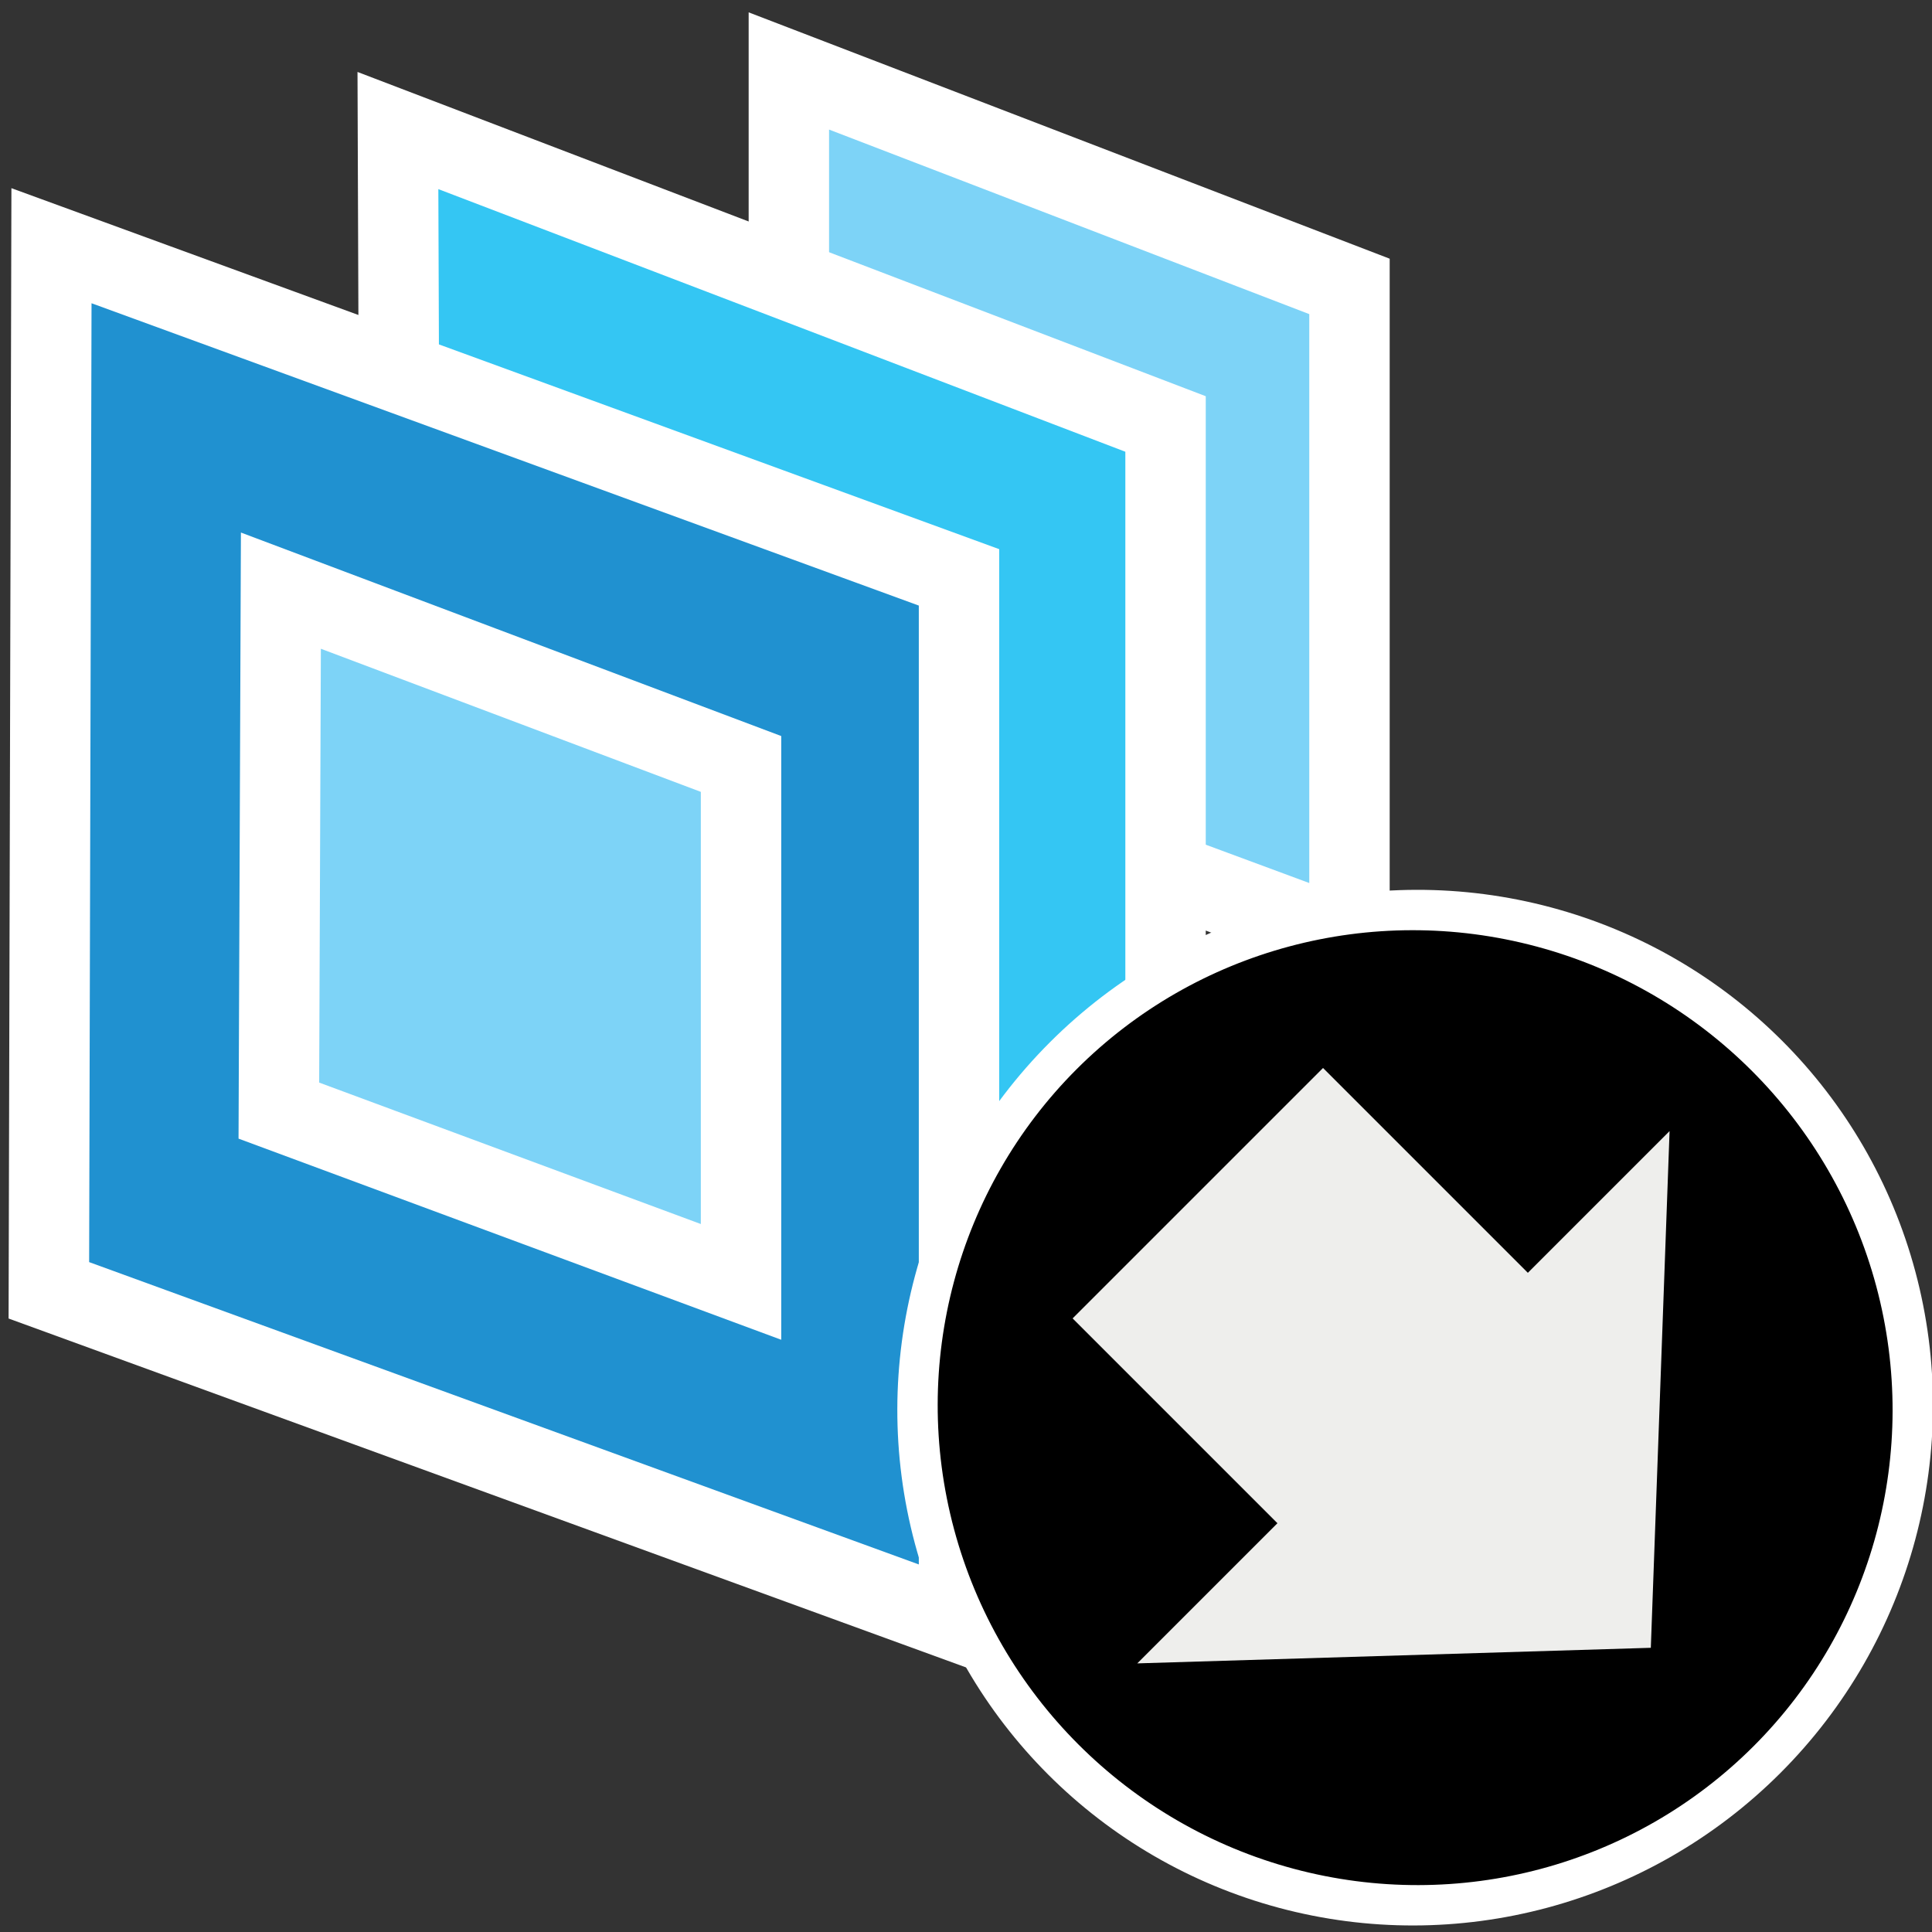<?xml version="1.0" encoding="UTF-8" standalone="no"?>
<svg
   xmlns:dc="http://purl.org/dc/elements/1.1/"
   xmlns:cc="http://creativecommons.org/ns#"
   xmlns:rdf="http://www.w3.org/1999/02/22-rdf-syntax-ns#"
   xmlns:svg="http://www.w3.org/2000/svg"
   xmlns="http://www.w3.org/2000/svg"
   xmlns:sodipodi="http://sodipodi.sourceforge.net/DTD/sodipodi-0.dtd"
   xmlns:inkscape="http://www.inkscape.org/namespaces/inkscape"
   width="48px"
   height="48px"
   viewBox="0 0 48 48"
   version="1.1"
   id="svg28725"
   inkscape:version="0.92.4 (5da689c313, 2019-01-14)"
   sodipodi:docname="usdimport.svg">
  <rect x="0" y="0" width="48" height="48" fill="#333333" stroke="none"/>
  <sodipodi:namedview
     pagecolor="#ffffff"
     bordercolor="#666666"
     borderopacity="1"
     objecttolerance="10"
     gridtolerance="10"
     guidetolerance="10"
     inkscape:pageopacity="0"
     inkscape:pageshadow="2"
     inkscape:window-width="2880"
     inkscape:window-height="1557"
     id="namedview28742"
     showgrid="false"
     inkscape:zoom="6.9532168"
     inkscape:cx="-67.048674"
     inkscape:cy="35.156632"
     inkscape:window-x="-8"
     inkscape:window-y="-8"
     inkscape:window-maximized="1"
     inkscape:current-layer="svg28725"
     inkscape:snap-global="false" />
  <!-- Generator: Sketch 49.3 (51167) - http://www.bohemiancoding.com/sketch -->
  <title
     id="title28727">Artboard</title>
  <desc
     id="desc28729">Created with Sketch.</desc>
  <defs
     id="defs28731" />
  <g
     id="g9507"
     transform="matrix(0.831,0,0,0.833,109.475,10.143)"
     style="stroke-width:1.188">
    <path
       style="fill:#7dd3f7;fill-opacity:1;stroke:#ffffff;stroke-width:2.404;stroke-linecap:butt;stroke-linejoin:miter;stroke-miterlimit:4;stroke-dasharray:none;stroke-opacity:1"
       d="M -108.154,9.692 V -10.06 l 16.761,6.426 V 15.886 Z"
       id="path8997"
       inkscape:connector-curvature="0"
       sodipodi:nodetypes="ccccc" />
    <path
       sodipodi:nodetypes="cccccc"
       inkscape:connector-curvature="0"
       id="path8995"
       d="m -119.784,7.369 -0.058,-15.652 22.95,8.752 V 27.053 l -22.892,-9.273 z"
       style="fill:#34c6f3;fill-opacity:1;stroke:#ffffff;stroke-width:2.404;stroke-linecap:butt;stroke-linejoin:miter;stroke-miterlimit:4;stroke-dasharray:none;stroke-opacity:1" />
    <path
       inkscape:connector-curvature="0"
       id="path8989"
       d="m -130.2,-4.848 27.133,9.892 v 31.156 l -27.211,-9.892 z"
       style="fill:#2091d0;fill-opacity:1;stroke:#ffffff;stroke-width:2.404;stroke-linecap:butt;stroke-linejoin:miter;stroke-miterlimit:4;stroke-dasharray:none;stroke-opacity:1" />
    <path
       style="fill:#7dd3f7;fill-opacity:1;stroke:#ffffff;stroke-width:2.404;stroke-linecap:butt;stroke-linejoin:miter;stroke-miterlimit:4;stroke-dasharray:none;stroke-opacity:1"
       d="m -123.341,5.44 13.757,5.169 v 15.448 l -13.818,-5.109 z"
       id="path8993"
       inkscape:connector-curvature="0"
       sodipodi:nodetypes="ccccc" />
  </g>
  <g
     id="g4215"
     transform="matrix(0.795,0.795,-0.795,0.795,71.915,32.842)"
     style="stroke-width:0.89">
    <ellipse
       transform="matrix(0.972,0,0,1.094,-50.104,7.474)"
       id="path4589"
       style="color:#000000;display:inline;overflow:visible;visibility:visible;fill:#000000;fill-opacity:1;fill-rule:nonzero;stroke:#ffffff;stroke-width:0.862;stroke-linecap:butt;stroke-linejoin:miter;stroke-miterlimit:4;stroke-dasharray:none;stroke-dashoffset:3.296;stroke-opacity:1;marker:none;enable-background:accumulate"
       cx="29.143"
       cy="15.524"
       rx="11.314"
       ry="10.051" />
    <path
       sodipodi:nodetypes="cccccccc"
       inkscape:connector-curvature="0"
       id="path3813"
       d="m -28.524,28.415 h 6.401 v 4.38 l 7.781,-8.268 -7.781,-8.367 v 4.429 h -6.401 z"
       style="color:#000000;display:inline;overflow:visible;visibility:visible;fill:#eeeeec;fill-opacity:1;fill-rule:nonzero;stroke:none;stroke-width:0.89;marker:none;enable-background:accumulate" />
  </g>
</svg>
